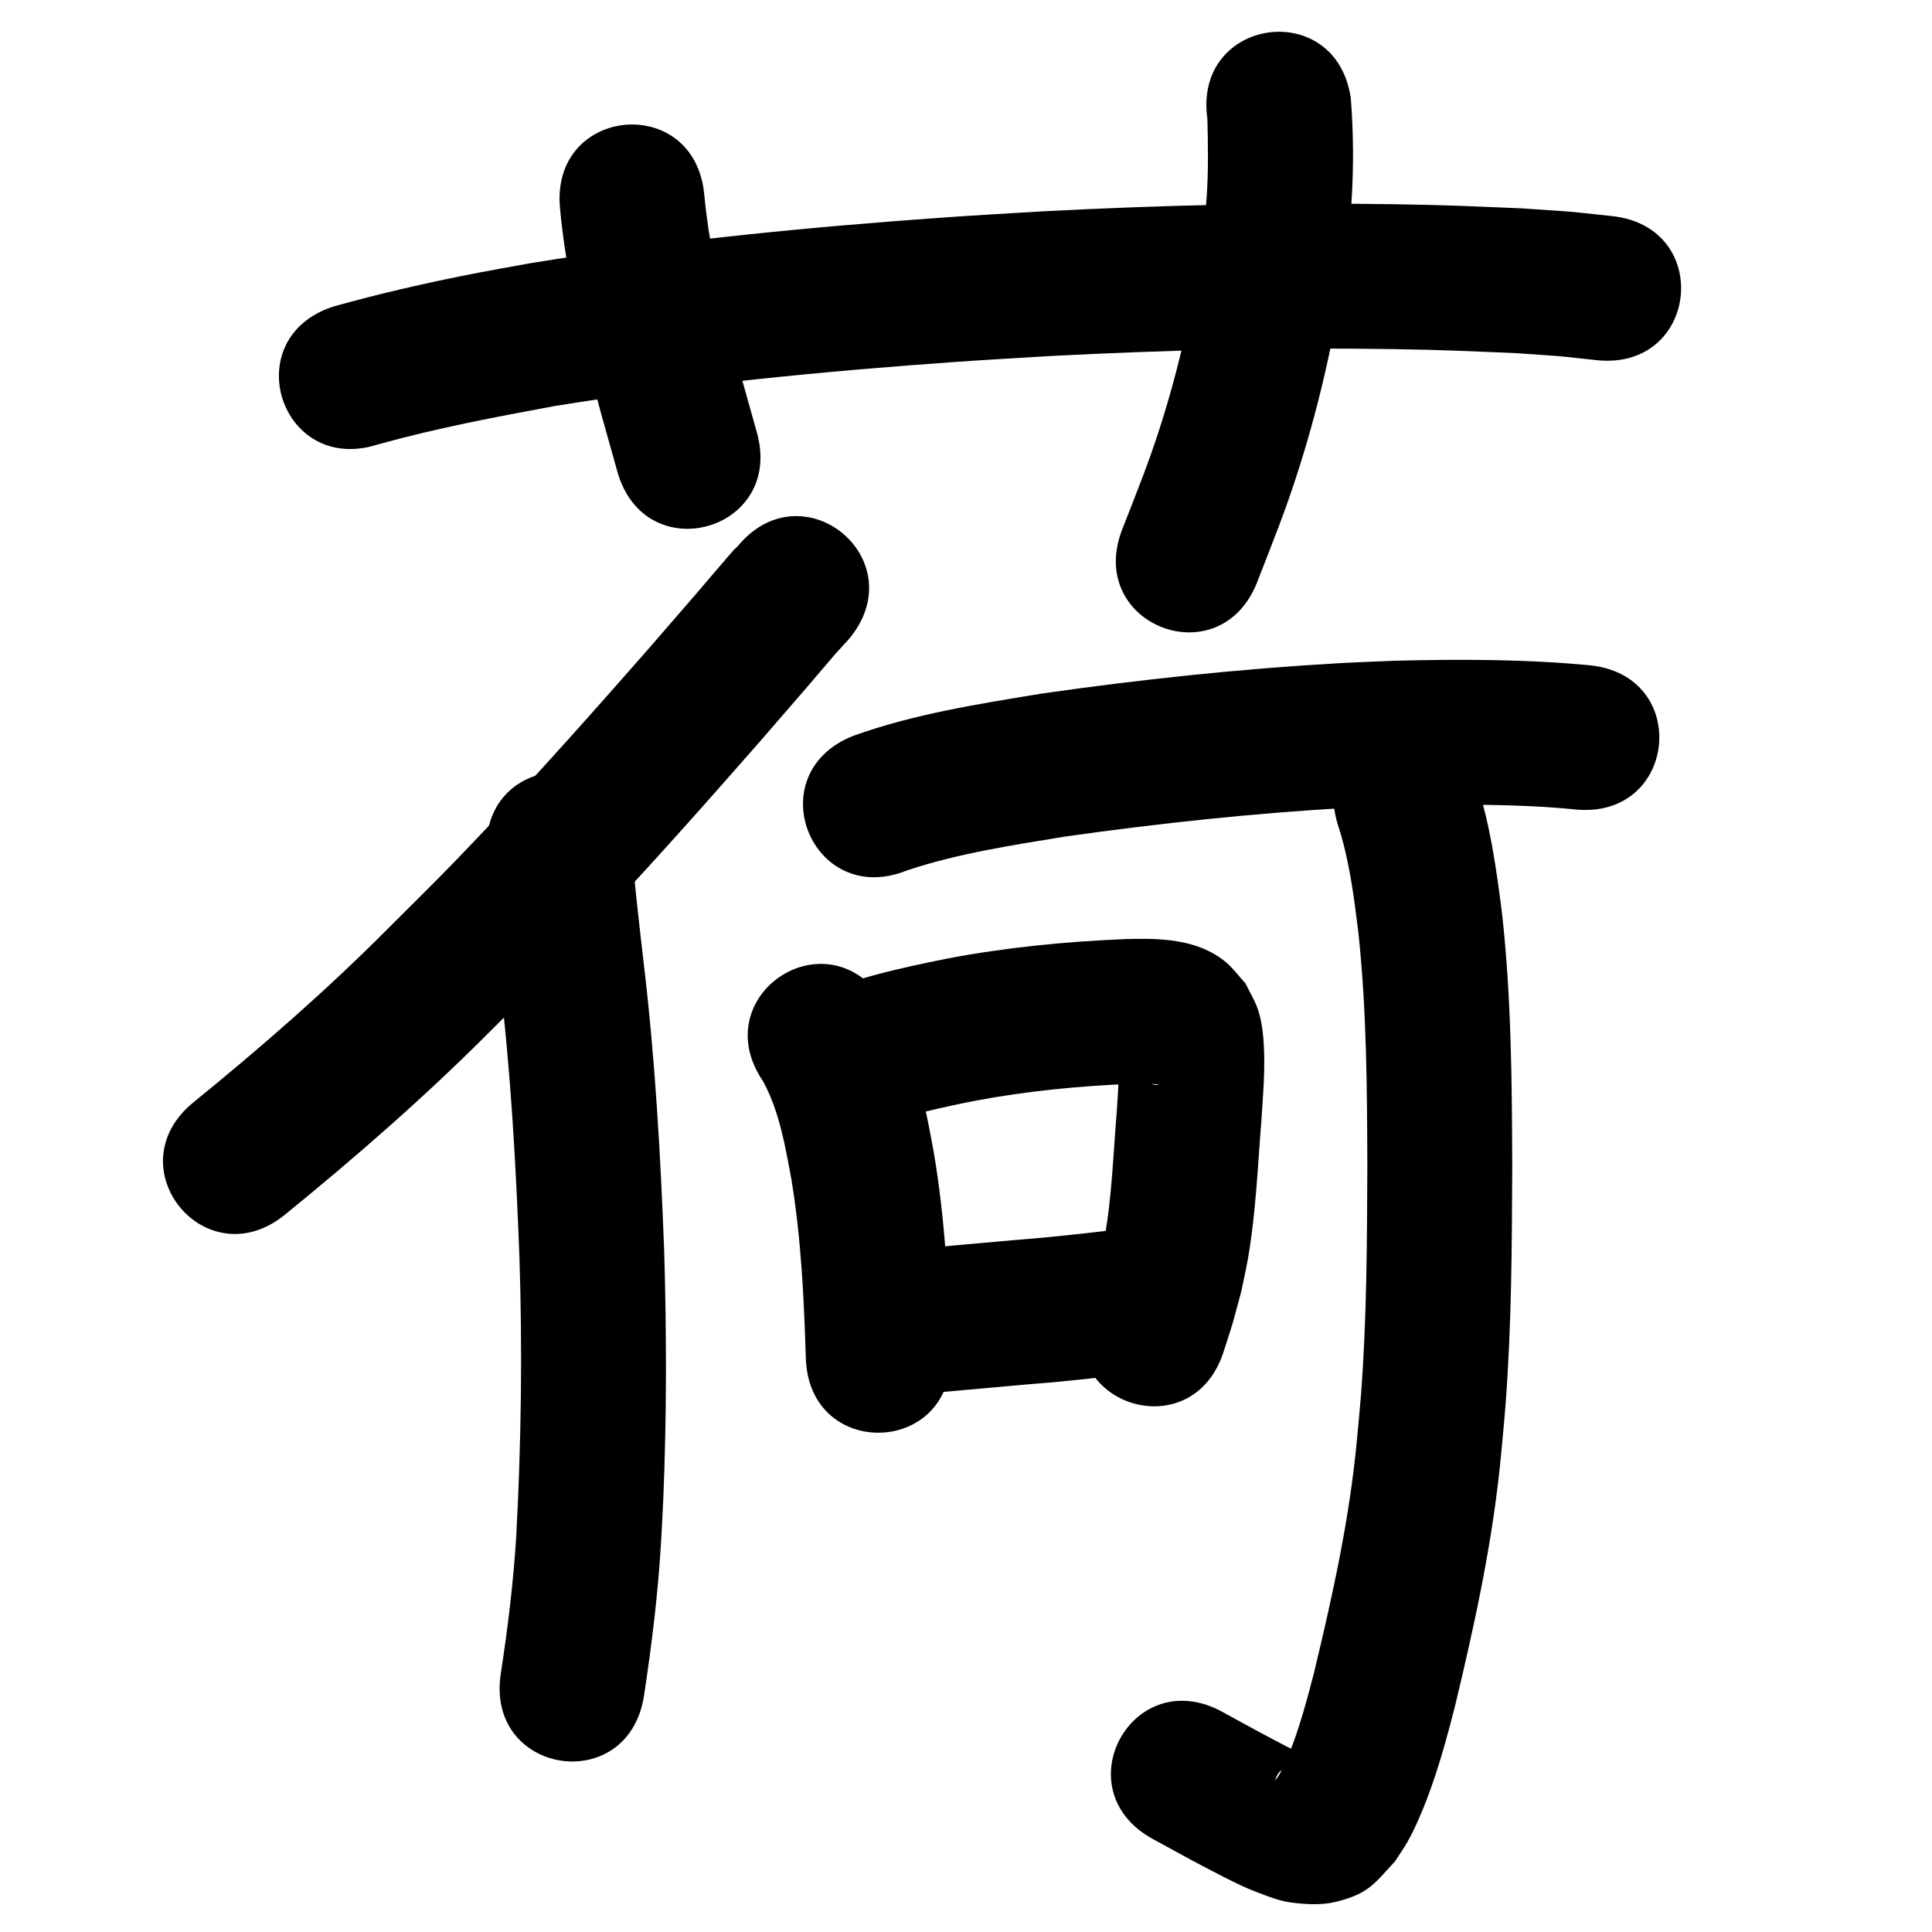 <?xml version="1.0" ?>
<svg xmlns="http://www.w3.org/2000/svg" viewBox="0 0 1000 1000">
<path d="m 195.471,230.086 c 30.276,-8.437 61.169,-14.311 92.053,-19.992 68.876,-11.151 138.44,-17.918 208.02,-22.827 16.266,-1.148 32.55,-2.017 48.824,-3.026 58.8,-3.042 117.695,-4.496 176.571,-3.542 27.983,0.454 36.872,0.979 63.802,2.099 29.581,2.095 15.701,0.823 41.657,3.621 52.735,5.613 60.674,-68.965 7.939,-74.579 v 0 c -29.359,-3.091 -13.867,-1.709 -46.492,-3.978 -28.012,-1.156 -37.231,-1.699 -66.322,-2.161 -60.621,-0.963 -121.261,0.533 -181.802,3.684 -16.704,1.039 -33.417,1.936 -50.112,3.117 -72.15,5.103 -144.277,12.17 -215.682,23.834 -9.877,1.824 -19.774,3.544 -29.631,5.473 -24.028,4.703 -47.942,10.186 -71.519,16.793 -50.547,16.047 -27.853,87.531 22.694,71.484 z"/>
<path d="m 289.864,107.78 c 2.414,26.57 8.028,52.68 13.967,78.641 4.83,19.327 10.327,38.477 15.708,57.655 14.328,51.061 86.539,30.798 72.211,-20.263 v 0 c -5.058,-18.026 -10.223,-36.025 -14.821,-54.175 -5.25,-22.771 -10.256,-45.672 -12.404,-68.984 -5.039,-52.793 -79.7,-45.666 -74.661,7.127 z"/>
<path d="m 624.936,61.536 c 0.354,13.432 0.556,26.918 -0.358,40.344 -0.439,6.446 -1.182,12.868 -1.773,19.302 -4.716,33.972 -12.007,67.684 -22.504,100.359 -6.24,19.422 -12.032,33.431 -19.438,52.443 -19.212,49.431 50.694,76.601 69.906,27.17 v 0 c 8.609,-22.199 14.317,-35.913 21.567,-58.729 11.854,-37.308 20.092,-75.781 25.173,-114.575 0.673,-7.726 1.521,-15.44 2.018,-23.179 1.148,-17.868 1.061,-35.917 -0.347,-53.763 -7.516,-52.498 -81.759,-41.868 -74.243,10.63 z"/>
<path d="m 381.64,282.958 c -2.296,2.022 -1.276,1.075 -5.217,5.581 -5.117,5.851 -10.078,11.836 -15.15,17.726 -3.064,3.557 -23.947,27.653 -25.615,29.578 -27.742,31.606 -55.677,63.081 -84.573,93.644 -21.719,22.972 -27.737,28.659 -49.999,50.877 -31.847,32.001 -65.861,61.676 -100.877,90.128 -41.148,33.456 6.165,91.649 47.314,58.193 v 0 c 36.976,-30.081 72.906,-61.44 106.554,-95.245 23.339,-23.311 29.245,-28.877 52.022,-52.977 29.463,-31.174 57.953,-63.271 86.242,-95.507 2.247,-2.594 22.487,-25.945 25.918,-29.93 4.606,-5.349 9.104,-10.791 13.735,-16.119 0.816,-0.938 7.287,-8.025 7.804,-8.592 33.487,-41.123 -24.67,-88.481 -58.157,-47.358 z"/>
<path d="m 252.02,442.252 c 1.569,21.751 4.22,43.407 6.674,65.071 5.661,47.454 8.343,95.162 10.14,142.894 1.625,48.187 0.958,96.419 -1.601,144.557 -1.458,23.971 -4.396,47.81 -8.03,71.537 -8.003,52.426 66.138,63.744 74.141,11.319 v 0 c 3.984,-26.17 7.212,-52.462 8.784,-78.9 0.38,-7.246 0.833,-14.489 1.141,-21.739 1.83,-43.172 1.789,-86.419 0.512,-129.605 -1.88,-49.606 -4.686,-99.187 -10.563,-148.504 -2.353,-20.773 -4.913,-41.539 -6.42,-62.396 -4.077,-52.876 -78.855,-47.111 -74.778,5.765 z"/>
<path d="m 469.275,450.598 c 26.654,-8.934 54.649,-13.089 82.298,-17.638 48.521,-6.853 97.336,-12.074 146.272,-14.842 8.996,-0.509 18.004,-0.794 27.006,-1.191 30.171,-0.543 60.517,-0.972 90.588,2.058 52.782,5.156 60.074,-69.488 7.292,-74.645 v 0 c -33.619,-3.21 -67.483,-3.172 -101.213,-2.339 -9.596,0.43 -19.197,0.744 -28.787,1.291 -51.312,2.927 -102.498,8.411 -153.366,15.668 -32.96,5.452 -66.346,10.578 -97.89,21.98 -49.255,19.658 -21.454,89.315 27.801,69.657 z"/>
<path d="m 394.969,559.67 c 8.47,15.621 11.444,33.487 14.659,50.744 5.037,30.589 6.515,61.605 7.465,92.545 1.639,53.008 76.603,50.69 74.964,-2.318 v 0 c -1.085,-34.861 -2.88,-69.799 -8.749,-104.235 -1.233,-6.384 -2.292,-12.803 -3.699,-19.151 -4.633,-20.892 -11.146,-41.736 -22.717,-59.9 -29.921,-43.786 -91.844,-1.471 -61.923,42.315 z"/>
<path d="m 454.101,582.875 c 16.423,-5.984 33.514,-9.732 50.629,-13.115 26.621,-5.032 53.608,-7.649 80.656,-8.749 4.131,-0.05 8.663,-0.279 12.842,0.169 0.499,0.053 1.948,0.379 1.447,0.416 -0.98,0.072 -1.998,-10e-4 -2.931,-0.306 -7.342,-2.397 -6.716,-2.981 -12.821,-8.254 -4.055,9.609 -2.32,-8.84 -4.441,-7.048 -0.742,0.627 -0.063,1.941 -0.092,2.911 -0.062,2.103 -0.092,4.208 -0.182,6.31 -0.264,6.139 -0.787,13.967 -1.161,19.977 -1.863,22.02 -2.475,44.266 -6.437,66.057 -0.747,4.108 -1.763,8.164 -2.644,12.245 -4.441,15.674 -2.092,7.942 -7.034,23.202 -16.209,50.495 55.202,73.418 71.411,22.923 v 0 c 6.272,-19.679 3.238,-9.453 9.02,-30.701 1.149,-5.582 2.459,-11.133 3.448,-16.745 4.208,-23.886 5.16,-48.2 7.093,-72.329 0.701,-11.324 1.707,-22.741 1.421,-34.1 -0.192,-7.621 -0.809,-16.276 -3.333,-23.518 -1.606,-4.609 -4.228,-8.799 -6.341,-13.199 -3.561,-3.819 -6.605,-8.195 -10.682,-11.456 -14.7,-11.76 -33.926,-11.99 -51.712,-11.489 -30.929,1.321 -61.791,4.305 -92.223,10.138 -24.049,4.85 -48.349,10.068 -70.801,20.259 -46.953,24.656 -12.083,91.058 34.87,66.401 z"/>
<path d="m 466.615,722.388 c 21.292,-1.865 42.582,-3.808 63.872,-5.716 18.618,-1.389 37.156,-3.447 55.687,-5.68 52.648,-6.376 43.631,-80.832 -9.018,-74.456 v 0 c -17.755,2.163 -35.523,4.098 -53.363,5.435 -20.248,1.814 -40.501,3.586 -60.738,5.501 -52.973,2.517 -49.414,77.432 3.559,74.915 z"/>
<path d="m 692.616,427.343 c 5.8,17.791 8.118,36.396 10.426,54.884 4.385,40.527 4.554,81.333 4.687,122.046 -0.167,39.211 -0.287,78.475 -3.274,117.596 -0.579,7.579 -1.366,15.14 -2.05,22.709 -3.771,41.191 -12.715,81.584 -22.398,121.711 -3.428,13.199 -6.964,26.412 -11.861,39.159 -1.635,4.257 -3.988,9.83 -6.462,13.866 -0.522,0.852 -1.261,1.55 -1.892,2.324 2.305,-5.147 1.53,-4.395 10.098,-9.089 2.284,-1.251 5.383,-0.708 7.482,-2.249 0.724,-0.532 -1.281,-1.293 -2.067,-1.728 -3.033,-1.68 -6.251,-3.003 -9.335,-4.587 -4.893,-2.513 -9.729,-5.136 -14.593,-7.704 -6.236,-3.41 -12.473,-6.819 -18.709,-10.229 -46.539,-25.429 -82.501,40.386 -35.962,65.816 v 0 c 6.601,3.605 13.201,7.209 19.802,10.814 8.811,4.607 23.917,12.888 33.52,16.501 5.974,2.248 11.988,4.774 18.322,5.571 7.629,0.96 15.595,1.46 23.065,-0.361 17.321,-4.221 20.292,-9.883 30.649,-20.956 2.164,-3.388 4.513,-6.665 6.491,-10.165 3.856,-6.822 7.633,-15.752 10.371,-23.021 5.698,-15.13 9.978,-30.742 13.993,-46.385 10.531,-43.709 20.121,-87.732 24.188,-132.595 0.735,-8.25 1.581,-16.49 2.204,-24.749 3.075,-40.756 3.267,-81.655 3.418,-122.503 -0.149,-43.763 -0.422,-87.625 -5.276,-131.175 -2.932,-23.072 -6.127,-46.229 -13.42,-68.41 -16.196,-50.499 -87.613,-27.595 -71.417,22.904 z"/>
</svg>
